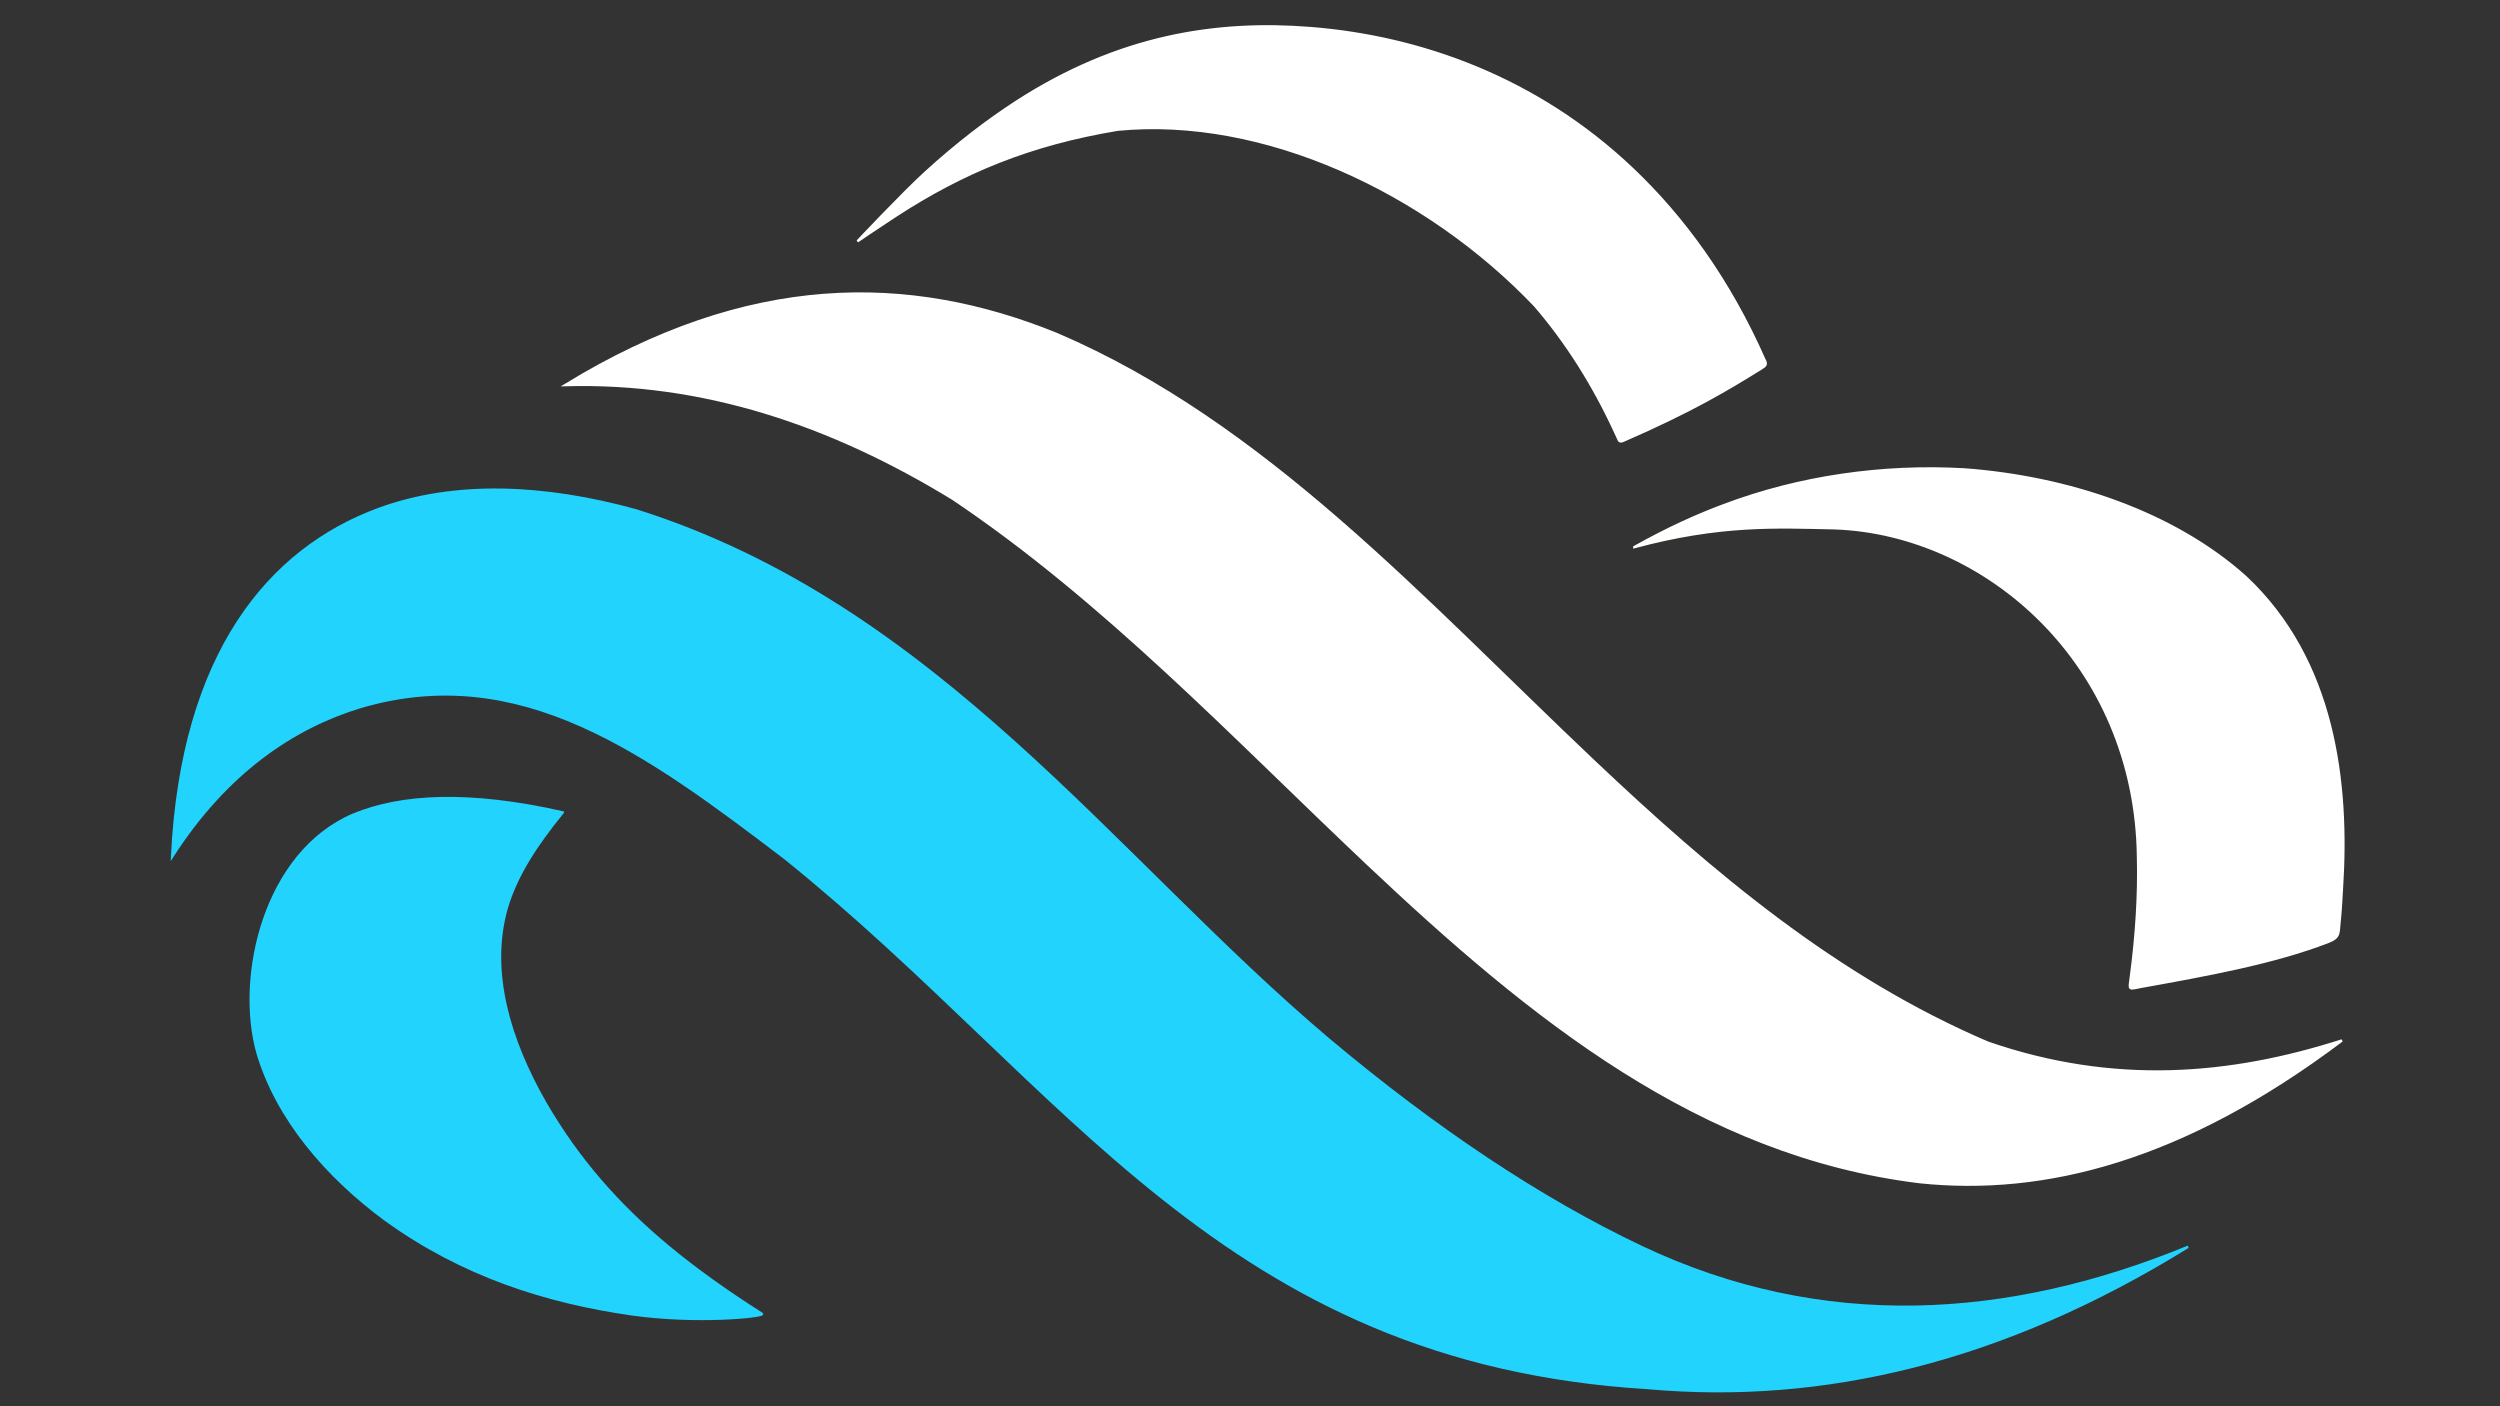 <?xml version="1.0" encoding="UTF-8" standalone="no"?>
<!-- Created with Inkscape (http://www.inkscape.org/) -->

<svg
   width="3840"
   height="2160"
   viewBox="0 0 3840 2160"
   version="1.1"
   id="svg5"
   inkscape:version="1.1.2 (b8e25be833, 2022-02-05)"
   sodipodi:docname="Cloud.svg"
   inkscape:export-filename="C:\Users\darkz\Desktop\Cloud.svg"
   inkscape:export-xdpi="96"
   inkscape:export-ydpi="96"
   xmlns:inkscape="http://www.inkscape.org/namespaces/inkscape"
   xmlns:sodipodi="http://sodipodi.sourceforge.net/DTD/sodipodi-0.dtd"
   xmlns="http://www.w3.org/2000/svg"
   xmlns:svg="http://www.w3.org/2000/svg">
  <rect x="0" y="0" width="3840" height="2160" fill="#333333" stroke="none"/>
  <sodipodi:namedview
     id="namedview7"
     pagecolor="#ffffff"
     bordercolor="#666666"
     borderopacity="1.0"
     inkscape:pageshadow="2"
     inkscape:pageopacity="0.0"
     inkscape:pagecheckerboard="0"
     inkscape:document-units="px"
     showgrid="false"
     inkscape:zoom="0.15768229"
     inkscape:cx="263.18744"
     inkscape:cy="906.88685"
     inkscape:window-width="1920"
     inkscape:window-height="1017"
     inkscape:window-x="-8"
     inkscape:window-y="-8"
     inkscape:window-maximized="1"
     inkscape:current-layer="layer1" />
  <defs
     id="defs2" />
  <g
     inkscape:label="Camada 1"
     inkscape:groupmode="layer"
     id="layer1">
    <path
       style="fill:#22d4fd;fill-opacity:1;stroke:#22d4fd;stroke-width:3.753;stroke-linecap:butt;stroke-linejoin:miter;stroke-miterlimit:4;stroke-dasharray:none;stroke-opacity:1"
       d="m 864.33,1247.867 c -143.721,-32.446 -248.019,-27.071 -321.84,3.556 -135.836,58.087 -179.468,247.484 -147.214,364.75 30.052,102.96 107.534,191.534 196.168,256.989 118.182,85.495 245.95,126.442 378.747,145.534 101.155,14.264 202.969,3.43 200.224,-0.533 -52.892,-33.644 -100.843,-67.507 -144.312,-103.658 -75.695,-62.951 -137.781,-132.84 -188.601,-220.56 -54.729,-95.659 -87.164,-201.173 -59.365,-298.926 15.252,-51.273 45.792,-97.42 86.193,-147.152 z"
       id="path1121"
       sodipodi:nodetypes="ccccccsccc"
       inkscape:export-filename="C:\Users\darkz\Desktop\Cloud_Teste.svg"
       inkscape:export-xdpi="96"
       inkscape:export-ydpi="96" />
    <path
       style="fill:#22d4fd;fill-opacity:1;stroke:#22d4fd;stroke-width:3.753;stroke-linecap:butt;stroke-linejoin:miter;stroke-miterlimit:4;stroke-dasharray:none;stroke-opacity:1"
       d="m 264.385,1315.831 c 15.235,-313.189 149.701,-472.019 316.563,-533.678 117.005,-43.235 255.379,-37.106 396.397,1.957 462.321,146.145 732.599,532.962 1062.677,811.794 162.516,136.513 325.066,245.595 482.009,319.847 276.635,130.889 562.387,113.146 838.865,-0.622 -285.74,176.7 -561.095,240.799 -829.687,216.839 -652.289,-39.777 -890.811,-464.167 -1325.634,-813.955 -211.423,-160.861 -405.83,-304.787 -652.108,-232.056 -102.673,31.286 -205.592,99.798 -289.081,229.874 z"
       id="path3189"
       sodipodi:nodetypes="csccsccccc"
       inkscape:export-filename="C:\Users\darkz\Desktop\Cloud_Teste.svg"
       inkscape:export-xdpi="96"
       inkscape:export-ydpi="96" />
    <path
       style="fill:#ffffff;fill-opacity:1;stroke:#fffffb;stroke-width:3.753;stroke-linecap:butt;stroke-linejoin:miter;stroke-miterlimit:4;stroke-dasharray:none;stroke-opacity:1"
       d="m 1317.149,370.58 c 0,0 69.768,-74.064 104.154,-105.409 47.285,-43.089 93.945,-79.183 140.058,-108.976 156.624,-101.19 306.409,-124.69 453.224,-112.845 166.232,13.412 345.075,75.979 492.586,215.938 78.478,74.464 148.786,170.603 202.907,293.133 2.036,3.51 2.339,5.762 1.826,7.543 -0.636,2.203 -3.018,3.685 -6.643,5.937 -50.619,31.413 -104.579,64.286 -210.819,110.598 -6.77,3.156 -7.26,1.074 -9.614,-4.315 -36.839,-81.743 -80.192,-148.208 -127.179,-202.81 -167.008,-175.274 -417.067,-291.979 -640.889,-270.245 -134.126,22.315 -237.254,64.692 -341.395,132.56 -31.654,20.663 -58.215,38.892 -58.215,38.892 z"
       id="path4820"
       sodipodi:nodetypes="csssscsccccccc"
       inkscape:export-filename="C:\Users\darkz\Desktop\Cloud_Teste.svg"
       inkscape:export-xdpi="96"
       inkscape:export-ydpi="96" />
    <path
       style="fill:#ffffff;fill-opacity:1;stroke:#fffffb;stroke-width:3.753;stroke-linecap:butt;stroke-linejoin:miter;stroke-miterlimit:4;stroke-dasharray:none;stroke-opacity:1"
       d="m 868.163,591.431 c 211.338,-5.96 407.54,59.813 595.095,174.517 232.724,155.944 432.526,367.594 636.898,560.55 252.427,238.319 511.823,448.12 848.854,489.219 190.519,19.814 403.4,-33.219 648.241,-217.536 -171.496,54.952 -350.195,70.516 -544.011,3.425 C 2820.285,1502.103 2628.952,1340.48 2447.156,1168.389 2184.913,920.157 1942.534,650.148 1623.733,513.431 1395.843,420.624 1149.504,419.273 868.163,591.431 Z"
       id="path13151"
       sodipodi:nodetypes="ccscccscc"
       inkscape:export-filename="C:\Users\darkz\Desktop\Cloud_Teste.svg"
       inkscape:export-xdpi="96"
       inkscape:export-ydpi="96" />
    <path
       style="fill:#ffffff;fill-opacity:1;stroke:#fffffb;stroke-width:3.753;stroke-linecap:butt;stroke-linejoin:miter;stroke-miterlimit:4;stroke-dasharray:none;stroke-opacity:1"
       d="m 2510.42,840.3 c 50.848,-28.431 95.52,-48.757 137.408,-64.305 116.051,-43.815 244.07,-62.067 369.079,-54.918 158.973,11.588 321.558,65.624 432.646,165.539 135.976,127.838 158.154,315.124 147.544,478.464 -1.022,15.741 -1.605,31.252 -3.164,46.476 -2.706,21.967 1.379,27.812 -18.527,35.448 -83.373,31.94 -183.877,50.174 -284.501,68.314 -21.956,3.994 -20.708,6.847 -17.942,-13.905 8.707,-65.409 12.535,-126.995 11.089,-184.446 -3.304,-297.804 -233.775,-497.488 -466.387,-505.642 -89.189,-1.78 -174.526,-6.672 -307.245,28.977 z"
       id="path14497"
       sodipodi:nodetypes="ccccsccccccc"
       inkscape:export-filename="C:\Users\darkz\Desktop\Cloud_Teste.svg"
       inkscape:export-xdpi="96"
       inkscape:export-ydpi="96" />
  </g>
</svg>
